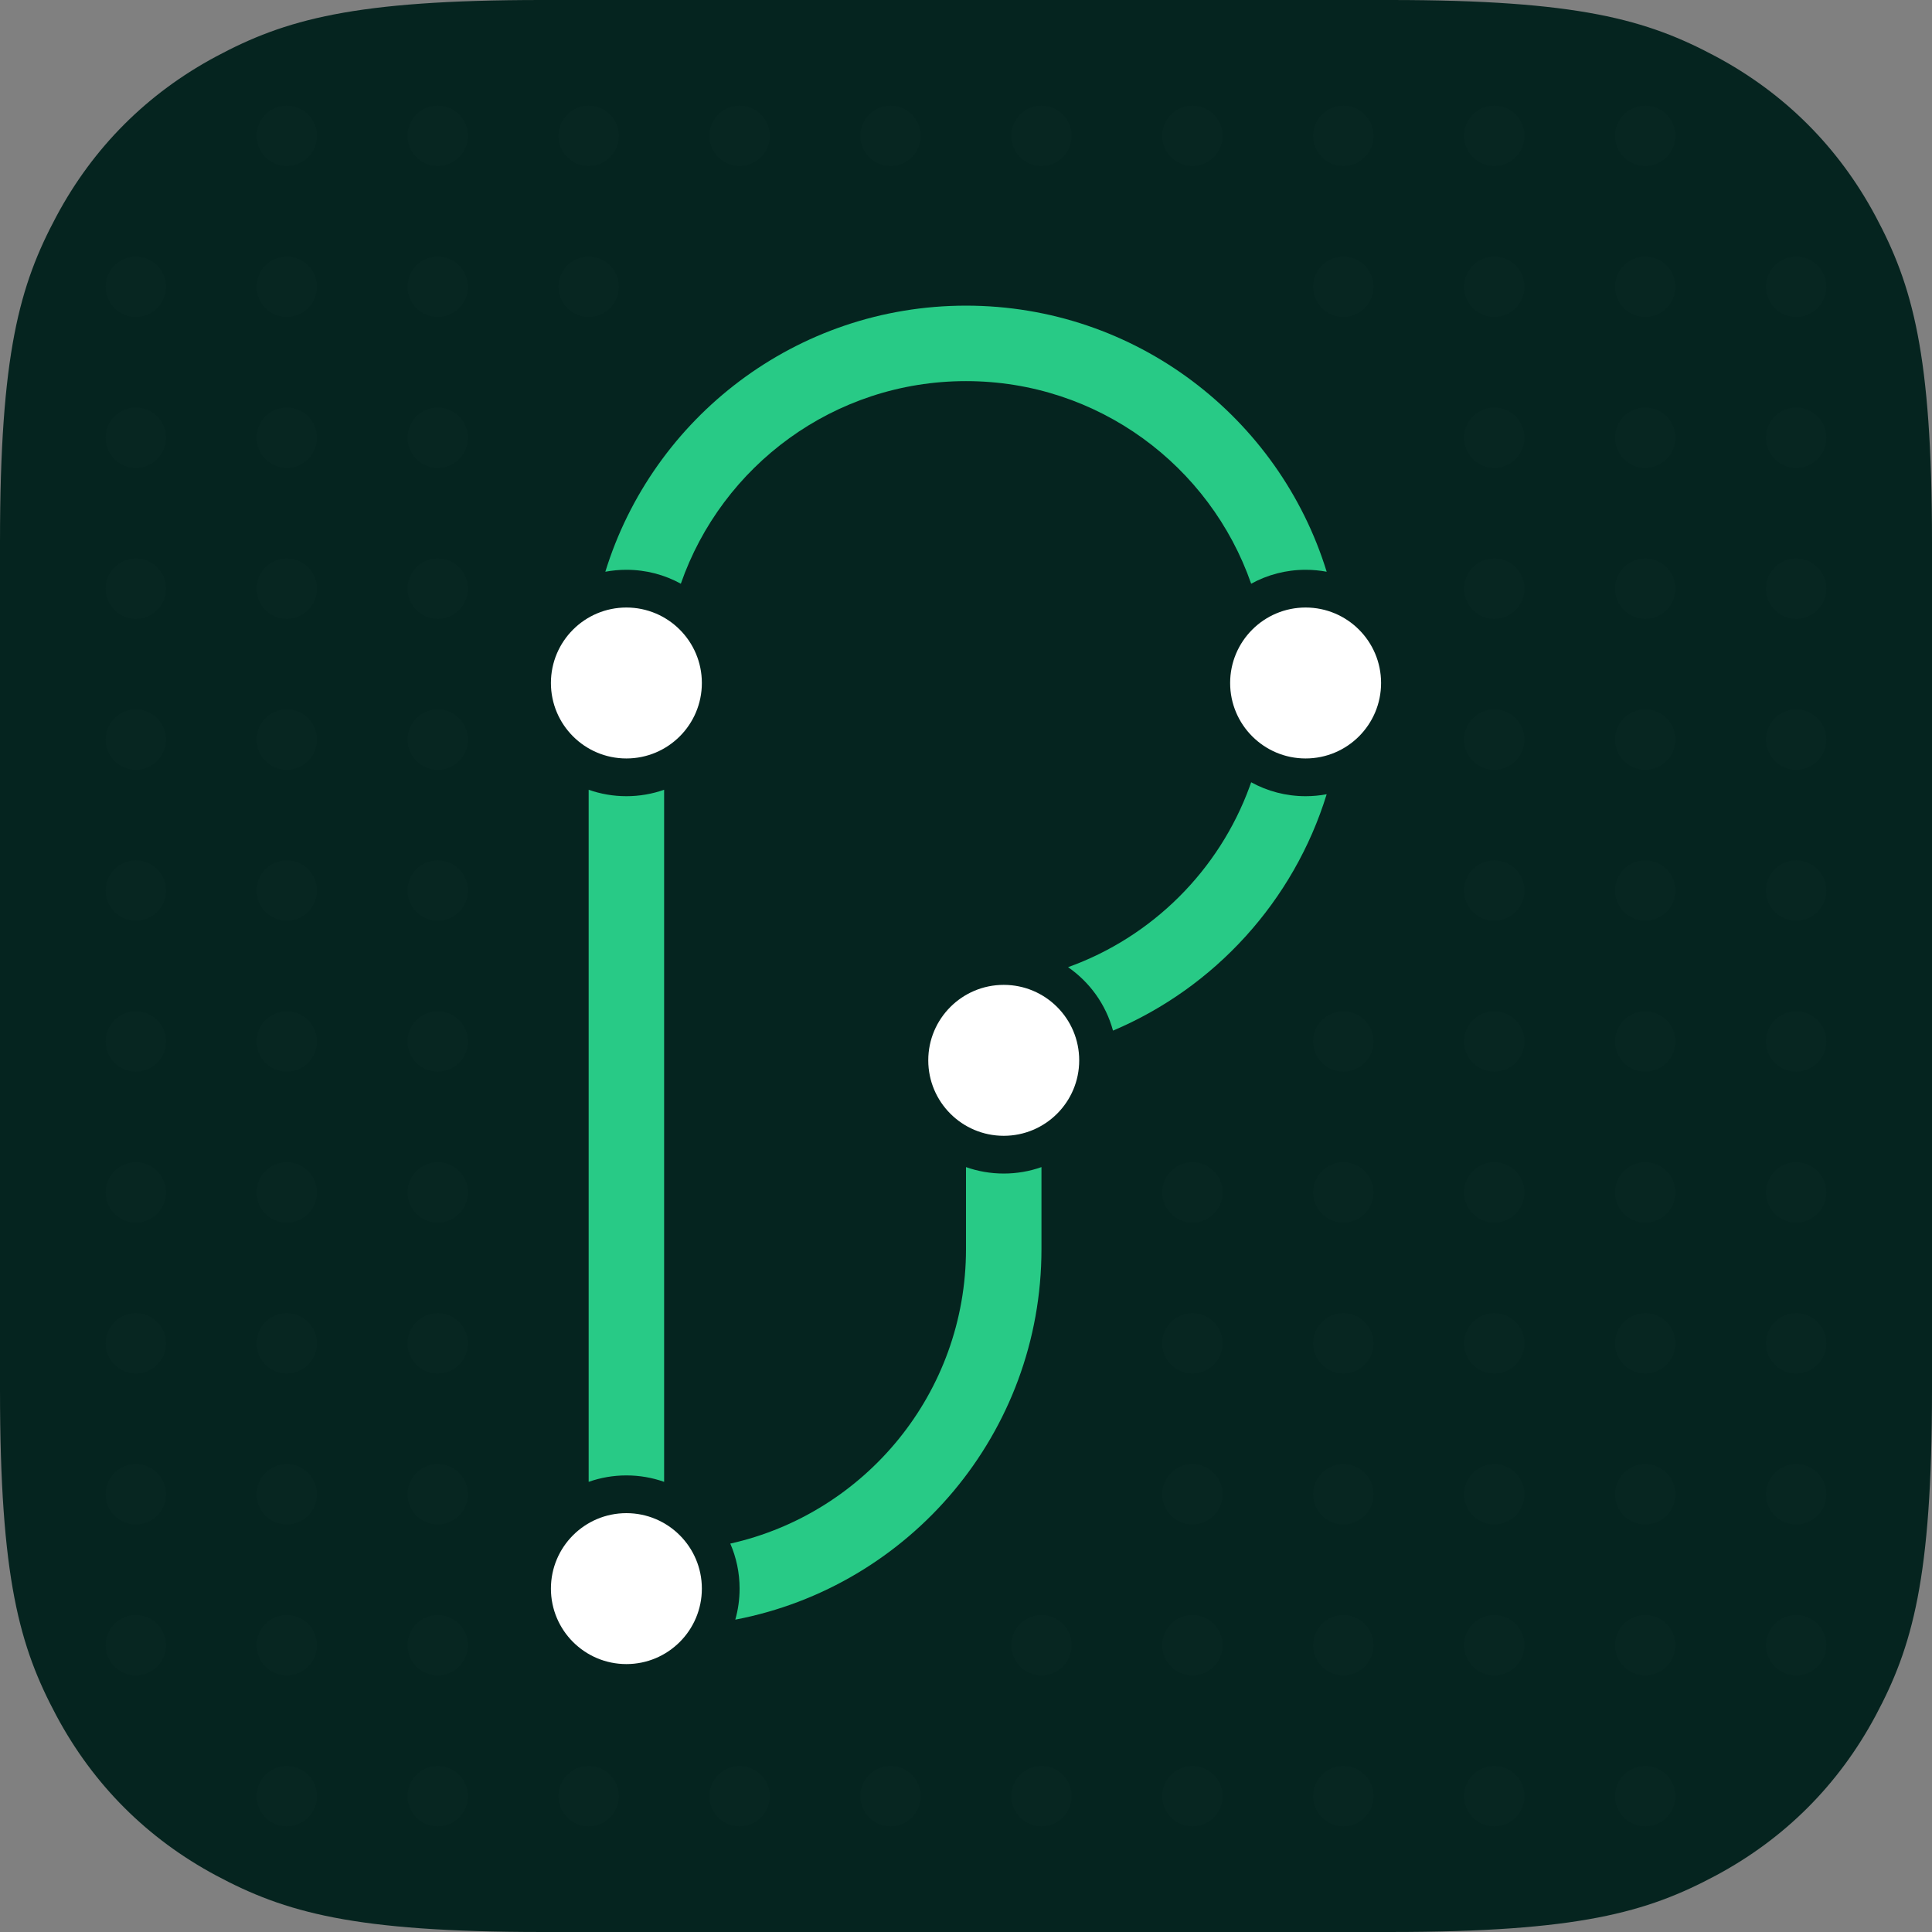 <svg height="512" viewBox="0 0 512 512" width="512" xmlns="http://www.w3.org/2000/svg" xmlns:xlink="http://www.w3.org/1999/xlink"><rect x="0" y="0" width="512" height="512" fill="#808080" stroke="none"/><defs><path id="a" d="m143.578-0h224.845c49.925 0 68.029 5.198 86.281 14.959 18.252 9.761 32.576 24.085 42.337 42.337 9.761 18.252 14.959 36.356 14.959 86.281v224.845c0 49.925-5.198 68.029-14.959 86.281-9.761 18.252-24.085 32.576-42.337 42.337-18.252 9.761-36.356 14.959-86.281 14.959h-224.845c-49.925 0-68.029-5.198-86.281-14.959-18.252-9.761-32.576-24.085-42.337-42.337-9.761-18.252-14.959-36.356-14.959-86.281v-224.845c0-49.925 5.198-68.029 14.959-86.281 9.761-18.252 24.085-32.576 42.337-42.337 18.252-9.761 36.356-14.959 86.281-14.959z"/><mask id="b" fill="#fff"><use fill="#fff" fill-rule="evenodd" xlink:href="#a"/></mask></defs><g fill="none" fill-rule="evenodd"><use fill="#05241f" xlink:href="#a"/><path d="m36 164c4.418 0 8-3.582 8-8s-3.582-8-8-8-8 3.582-8 8 3.582 8 8 8zm40 0c4.418 0 8-3.582 8-8s-3.582-8-8-8-8 3.582-8 8 3.582 8 8 8zm40 0c4.418 0 8-3.582 8-8s-3.582-8-8-8-8 3.582-8 8 3.582 8 8 8zm-80 40c4.418 0 8-3.582 8-8s-3.582-8-8-8-8 3.582-8 8 3.582 8 8 8zm40 0c4.418 0 8-3.582 8-8s-3.582-8-8-8-8 3.582-8 8 3.582 8 8 8zm40 0c4.418 0 8-3.582 8-8s-3.582-8-8-8-8 3.582-8 8 3.582 8 8 8zm-40-160c4.418 0 8-3.582 8-8s-3.582-8-8-8-8 3.582-8 8 3.582 8 8 8zm40 0c4.418 0 8-3.582 8-8s-3.582-8-8-8-8 3.582-8 8 3.582 8 8 8zm40 0c4.418 0 8-3.582 8-8s-3.582-8-8-8-8 3.582-8 8 3.582 8 8 8zm40 0c4.418 0 8-3.582 8-8s-3.582-8-8-8-8 3.582-8 8 3.582 8 8 8zm40 0c4.418 0 8-3.582 8-8s-3.582-8-8-8-8 3.582-8 8 3.582 8 8 8zm-200 200c4.418 0 8-3.582 8-8s-3.582-8-8-8-8 3.582-8 8 3.582 8 8 8zm40 0c4.418 0 8-3.582 8-8s-3.582-8-8-8-8 3.582-8 8 3.582 8 8 8zm40 0c4.418 0 8-3.582 8-8s-3.582-8-8-8-8 3.582-8 8 3.582 8 8 8zm-80-160c4.418 0 8-3.582 8-8s-3.582-8-8-8-8 3.582-8 8 3.582 8 8 8zm40 0c4.418 0 8-3.582 8-8s-3.582-8-8-8-8 3.582-8 8 3.582 8 8 8zm40 0c4.418 0 8-3.582 8-8s-3.582-8-8-8-8 3.582-8 8 3.582 8 8 8zm40 0c4.418 0 8-3.582 8-8s-3.582-8-8-8-8 3.582-8 8 3.582 8 8 8zm-120 40c4.418 0 8-3.582 8-8s-3.582-8-8-8-8 3.582-8 8 3.582 8 8 8zm40 0c4.418 0 8-3.582 8-8s-3.582-8-8-8-8 3.582-8 8 3.582 8 8 8zm40 0c4.418 0 8-3.582 8-8s-3.582-8-8-8-8 3.582-8 8 3.582 8 8 8zm280 40c4.418 0 8-3.582 8-8s-3.582-8-8-8-8 3.582-8 8 3.582 8 8 8zm40 0c4.418 0 8-3.582 8-8s-3.582-8-8-8-8 3.582-8 8 3.582 8 8 8zm-40 40c4.418 0 8-3.582 8-8s-3.582-8-8-8-8 3.582-8 8 3.582 8 8 8zm40 0c4.418 0 8-3.582 8-8s-3.582-8-8-8-8 3.582-8 8 3.582 8 8 8zm-160-160c4.418 0 8-3.582 8-8s-3.582-8-8-8-8 3.582-8 8 3.582 8 8 8zm40 0c4.418 0 8-3.582 8-8s-3.582-8-8-8-8 3.582-8 8 3.582 8 8 8zm40 0c4.418 0 8-3.582 8-8s-3.582-8-8-8-8 3.582-8 8 3.582 8 8 8zm40 0c4.418 0 8-3.582 8-8s-3.582-8-8-8-8 3.582-8 8 3.582 8 8 8zm40 0c4.418 0 8-3.582 8-8s-3.582-8-8-8-8 3.582-8 8 3.582 8 8 8zm-40 200c4.418 0 8-3.582 8-8s-3.582-8-8-8-8 3.582-8 8 3.582 8 8 8zm40 0c4.418 0 8-3.582 8-8s-3.582-8-8-8-8 3.582-8 8 3.582 8 8 8zm-80-160c4.418 0 8-3.582 8-8s-3.582-8-8-8-8 3.582-8 8 3.582 8 8 8zm40 0c4.418 0 8-3.582 8-8s-3.582-8-8-8-8 3.582-8 8 3.582 8 8 8zm40 0c4.418 0 8-3.582 8-8s-3.582-8-8-8-8 3.582-8 8 3.582 8 8 8zm-40 40c4.418 0 8-3.582 8-8s-3.582-8-8-8-8 3.582-8 8 3.582 8 8 8zm40 0c4.418 0 8-3.582 8-8s-3.582-8-8-8-8 3.582-8 8 3.582 8 8 8zm40 40c4.418 0 8-3.582 8-8s-3.582-8-8-8-8 3.582-8 8 3.582 8 8 8zm0 40c4.418 0 8-3.582 8-8s-3.582-8-8-8-8 3.582-8 8 3.582 8 8 8zm0 40c4.418 0 8-3.582 8-8s-3.582-8-8-8-8 3.582-8 8 3.582 8 8 8zm0-160c4.418 0 8-3.582 8-8s-3.582-8-8-8-8 3.582-8 8 3.582 8 8 8zm0 40c4.418 0 8-3.582 8-8s-3.582-8-8-8-8 3.582-8 8 3.582 8 8 8zm-440 160c4.418 0 8-3.582 8-8s-3.582-8-8-8-8 3.582-8 8 3.582 8 8 8zm40 0c4.418 0 8-3.582 8-8s-3.582-8-8-8-8 3.582-8 8 3.582 8 8 8zm40 0c4.418 0 8-3.582 8-8s-3.582-8-8-8-8 3.582-8 8 3.582 8 8 8zm-80 40c4.418 0 8-3.582 8-8s-3.582-8-8-8-8 3.582-8 8 3.582 8 8 8zm40 0c4.418 0 8-3.582 8-8s-3.582-8-8-8-8 3.582-8 8 3.582 8 8 8zm40 0c4.418 0 8-3.582 8-8s-3.582-8-8-8-8 3.582-8 8 3.582 8 8 8zm-80 40c4.418 0 8-3.582 8-8s-3.582-8-8-8-8 3.582-8 8 3.582 8 8 8zm40 0c4.418 0 8-3.582 8-8s-3.582-8-8-8-8 3.582-8 8 3.582 8 8 8zm40 0c4.418 0 8-3.582 8-8s-3.582-8-8-8-8 3.582-8 8 3.582 8 8 8zm-80 40c4.418 0 8-3.582 8-8s-3.582-8-8-8-8 3.582-8 8 3.582 8 8 8zm40 0c4.418 0 8-3.582 8-8s-3.582-8-8-8-8 3.582-8 8 3.582 8 8 8zm40 0c4.418 0 8-3.582 8-8s-3.582-8-8-8-8 3.582-8 8 3.582 8 8 8zm-80 40c4.418 0 8-3.582 8-8s-3.582-8-8-8-8 3.582-8 8 3.582 8 8 8zm40 0c4.418 0 8-3.582 8-8s-3.582-8-8-8-8 3.582-8 8 3.582 8 8 8zm40 0c4.418 0 8-3.582 8-8s-3.582-8-8-8-8 3.582-8 8 3.582 8 8 8zm-40 40c4.418 0 8-3.582 8-8s-3.582-8-8-8-8 3.582-8 8 3.582 8 8 8zm40 0c4.418 0 8-3.582 8-8s-3.582-8-8-8-8 3.582-8 8 3.582 8 8 8zm40 0c4.418 0 8-3.582 8-8s-3.582-8-8-8-8 3.582-8 8 3.582 8 8 8zm40 0c4.418 0 8-3.582 8-8s-3.582-8-8-8-8 3.582-8 8 3.582 8 8 8zm40 0c4.418 0 8-3.582 8-8s-3.582-8-8-8-8 3.582-8 8 3.582 8 8 8zm120-200c4.418 0 8-3.582 8-8s-3.582-8-8-8-8 3.582-8 8 3.582 8 8 8zm40 0c4.418 0 8-3.582 8-8s-3.582-8-8-8-8 3.582-8 8 3.582 8 8 8zm40 0c4.418 0 8-3.582 8-8s-3.582-8-8-8-8 3.582-8 8 3.582 8 8 8zm-120 40c4.418 0 8-3.582 8-8s-3.582-8-8-8-8 3.582-8 8 3.582 8 8 8zm40 0c4.418 0 8-3.582 8-8s-3.582-8-8-8-8 3.582-8 8 3.582 8 8 8zm40 0c4.418 0 8-3.582 8-8s-3.582-8-8-8-8 3.582-8 8 3.582 8 8 8zm40 0c4.418 0 8-3.582 8-8s-3.582-8-8-8-8 3.582-8 8 3.582 8 8 8zm-120 40c4.418 0 8-3.582 8-8s-3.582-8-8-8-8 3.582-8 8 3.582 8 8 8zm40 0c4.418 0 8-3.582 8-8s-3.582-8-8-8-8 3.582-8 8 3.582 8 8 8zm40 0c4.418 0 8-3.582 8-8s-3.582-8-8-8-8 3.582-8 8 3.582 8 8 8zm40 0c4.418 0 8-3.582 8-8s-3.582-8-8-8-8 3.582-8 8 3.582 8 8 8zm-120 40c4.418 0 8-3.582 8-8s-3.582-8-8-8-8 3.582-8 8 3.582 8 8 8zm40 0c4.418 0 8-3.582 8-8s-3.582-8-8-8-8 3.582-8 8 3.582 8 8 8zm40 0c4.418 0 8-3.582 8-8s-3.582-8-8-8-8 3.582-8 8 3.582 8 8 8zm40 0c4.418 0 8-3.582 8-8s-3.582-8-8-8-8 3.582-8 8 3.582 8 8 8zm-160 40c4.418 0 8-3.582 8-8s-3.582-8-8-8-8 3.582-8 8 3.582 8 8 8zm40 0c4.418 0 8-3.582 8-8s-3.582-8-8-8-8 3.582-8 8 3.582 8 8 8zm40 0c4.418 0 8-3.582 8-8s-3.582-8-8-8-8 3.582-8 8 3.582 8 8 8zm40 0c4.418 0 8-3.582 8-8s-3.582-8-8-8-8 3.582-8 8 3.582 8 8 8zm40 0c4.418 0 8-3.582 8-8s-3.582-8-8-8-8 3.582-8 8 3.582 8 8 8zm40-160c4.418 0 8-3.582 8-8s-3.582-8-8-8-8 3.582-8 8 3.582 8 8 8zm0 40c4.418 0 8-3.582 8-8s-3.582-8-8-8-8 3.582-8 8 3.582 8 8 8zm0 40c4.418 0 8-3.582 8-8s-3.582-8-8-8-8 3.582-8 8 3.582 8 8 8zm0 40c4.418 0 8-3.582 8-8s-3.582-8-8-8-8 3.582-8 8 3.582 8 8 8zm0 40c4.418 0 8-3.582 8-8s-3.582-8-8-8-8 3.582-8 8 3.582 8 8 8zm-200 40c4.418 0 8-3.582 8-8s-3.582-8-8-8-8 3.582-8 8 3.582 8 8 8zm40 0c4.418 0 8-3.582 8-8s-3.582-8-8-8-8 3.582-8 8 3.582 8 8 8zm40 0c4.418 0 8-3.582 8-8s-3.582-8-8-8-8 3.582-8 8 3.582 8 8 8zm40 0c4.418 0 8-3.582 8-8s-3.582-8-8-8-8 3.582-8 8 3.582 8 8 8zm40 0c4.418 0 8-3.582 8-8s-3.582-8-8-8-8 3.582-8 8 3.582 8 8 8z" fill="#e1e7e5" mask="url(#b)" opacity=".098"/><g mask="url(#b)"><g transform="translate(146 81)"><path d="m130 228.293v21.707c0 48.781-34.928 89.404-81.14 98.224.742-2.615 1.14-5.373 1.14-8.224 0-4.239-.879-8.274-2.466-11.93 35.749-7.992 62.466-39.911 62.466-78.07l-0-21.707c3.128 1.106 6.494 1.707 10 1.707s6.872-.602 10-1.707zm-100-100v183.414c-3.128-1.106-6.494-1.707-10-1.707-3.506 0-6.872.602-10 1.707v-183.414c3.128 1.106 6.494 1.707 10 1.707 3.506 0 6.872-.602 10-1.707zm155.572-1.984c4.281 2.353 9.198 3.691 14.428 3.691 1.907 0 3.773-.178 5.582-.518-8.713 28.288-29.641 51.222-56.625 62.646-1.877-6.92-6.166-12.845-11.909-16.818 22.309-8.011 40.027-25.655 48.14-47.915zm-75.572-126.309c44.966 0 83.001 29.679 95.583 70.517-1.81-.339-3.676-.517-5.583-.517-5.23 0-10.147 1.338-14.428 3.691-10.879-31.258-40.606-53.691-75.572-53.691-34.966 0-64.692 22.432-75.573 53.691-4.28-2.353-9.197-3.691-14.427-3.691-1.907 0-3.773.178-5.581.518 12.58-40.839 50.615-70.518 95.581-70.518z" fill="#28ca86" fill-rule="nonzero"/><path d="m200 120c11.046 0 20-8.954 20-20s-8.954-20-20-20-20 8.954-20 20 8.954 20 20 20zm-180 0c11.046 0 20-8.954 20-20s-8.954-20-20-20-20 8.954-20 20 8.954 20 20 20zm0 240c11.046 0 20-8.954 20-20s-8.954-20-20-20-20 8.954-20 20 8.954 20 20 20zm100-140c11.046 0 20-8.954 20-20s-8.954-20-20-20-20 8.954-20 20 8.954 20 20 20z" fill="#fff" fill-rule="evenodd"/></g></g></g></svg>